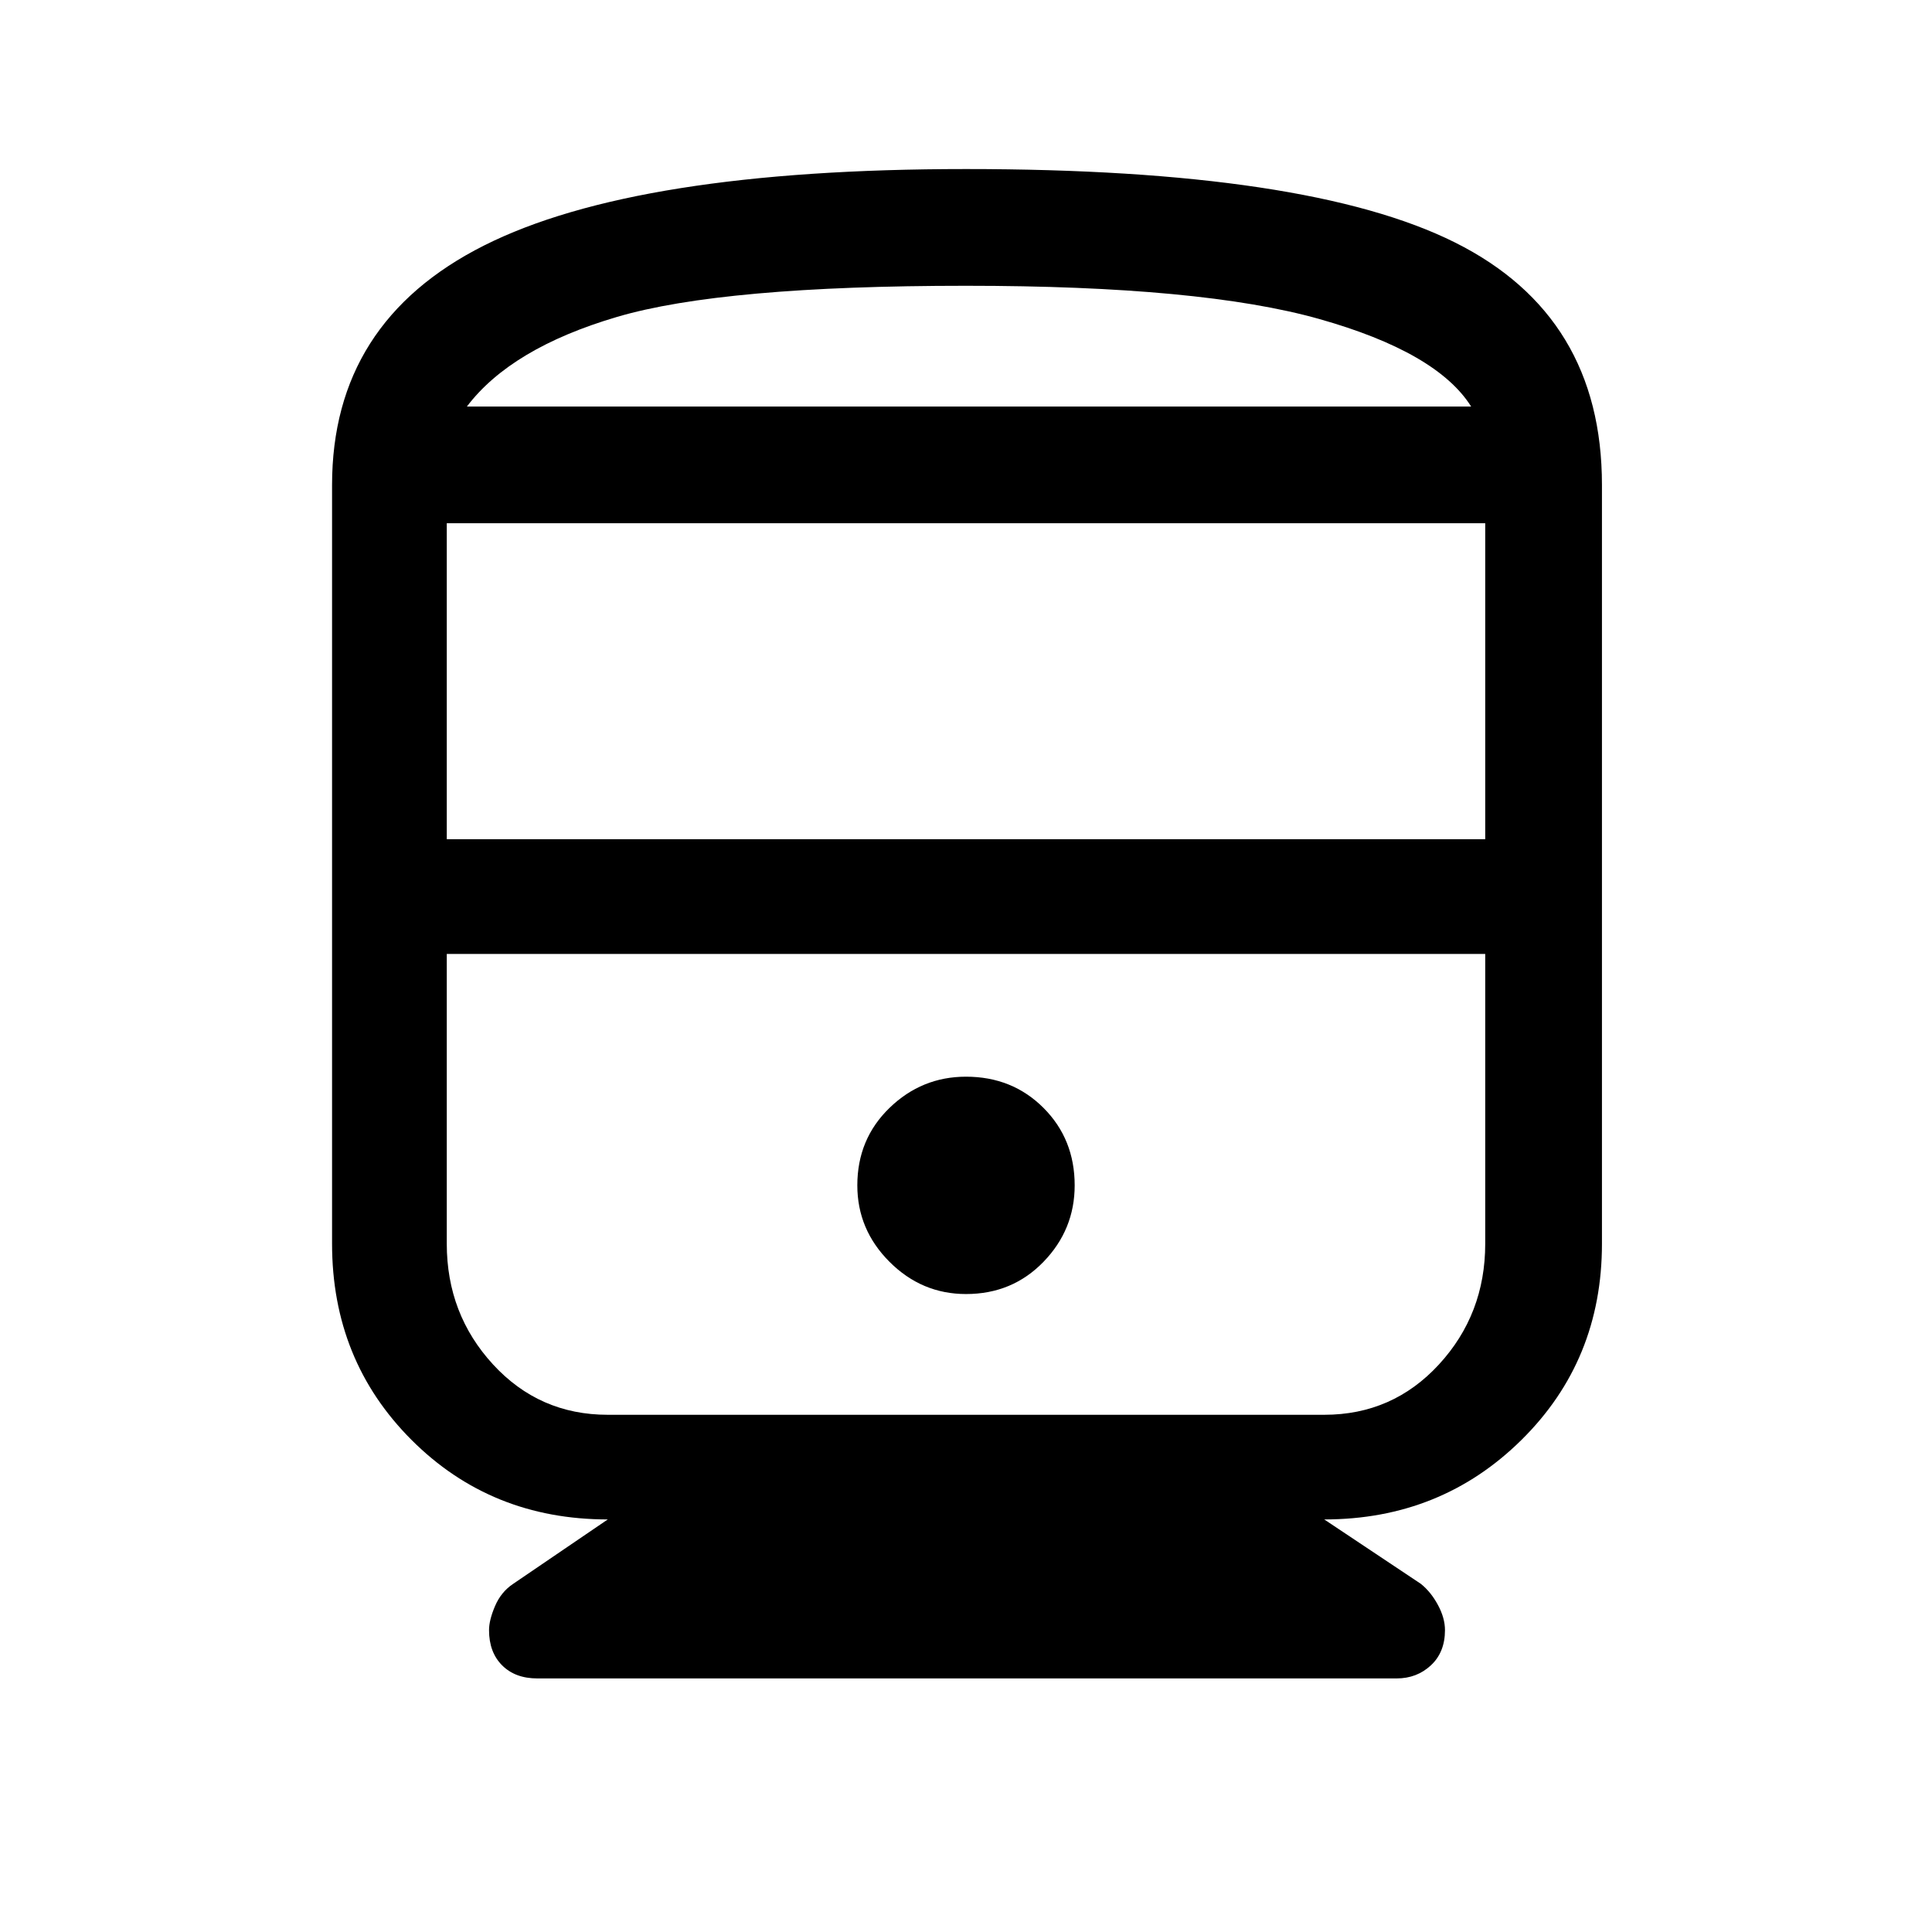 <svg xmlns="http://www.w3.org/2000/svg" height="48" width="48"><path d="M13.35 41.7q-.55 0-.875-.325-.325-.325-.325-.875 0-.25.15-.6t.45-.55l2.35-1.6q-2.9 0-4.875-1.975T8.25 30.9V12.05q0-4.05 3.775-5.95Q15.8 4.2 24 4.2q8.5 0 12.15 1.825Q39.8 7.85 39.8 12.05V30.9q0 2.9-2 4.875t-4.9 1.975l2.4 1.6q.25.2.425.525t.175.625q0 .55-.35.875-.35.325-.85.325ZM11.1 20.85h25.8V13H11.1Zm21.8 2.85H11.1h25.8-4ZM24 32.15q1.15 0 1.925-.8.775-.8.775-1.9 0-1.15-.775-1.925-.775-.775-1.925-.775-1.1 0-1.9.775-.8.775-.8 1.925 0 1.1.8 1.9.8.8 1.9.8Zm-8.9 3h17.8q1.7 0 2.85-1.25 1.15-1.25 1.15-3v-7.2H11.1v7.2q0 1.75 1.15 3t2.85 1.25ZM24 7.1q-6.05 0-8.675.775Q12.7 8.65 11.6 10.1h24.95q-.85-1.35-3.775-2.175Q29.85 7.1 24 7.1Zm0 3h12.55H11.6 24Z"/></svg>
